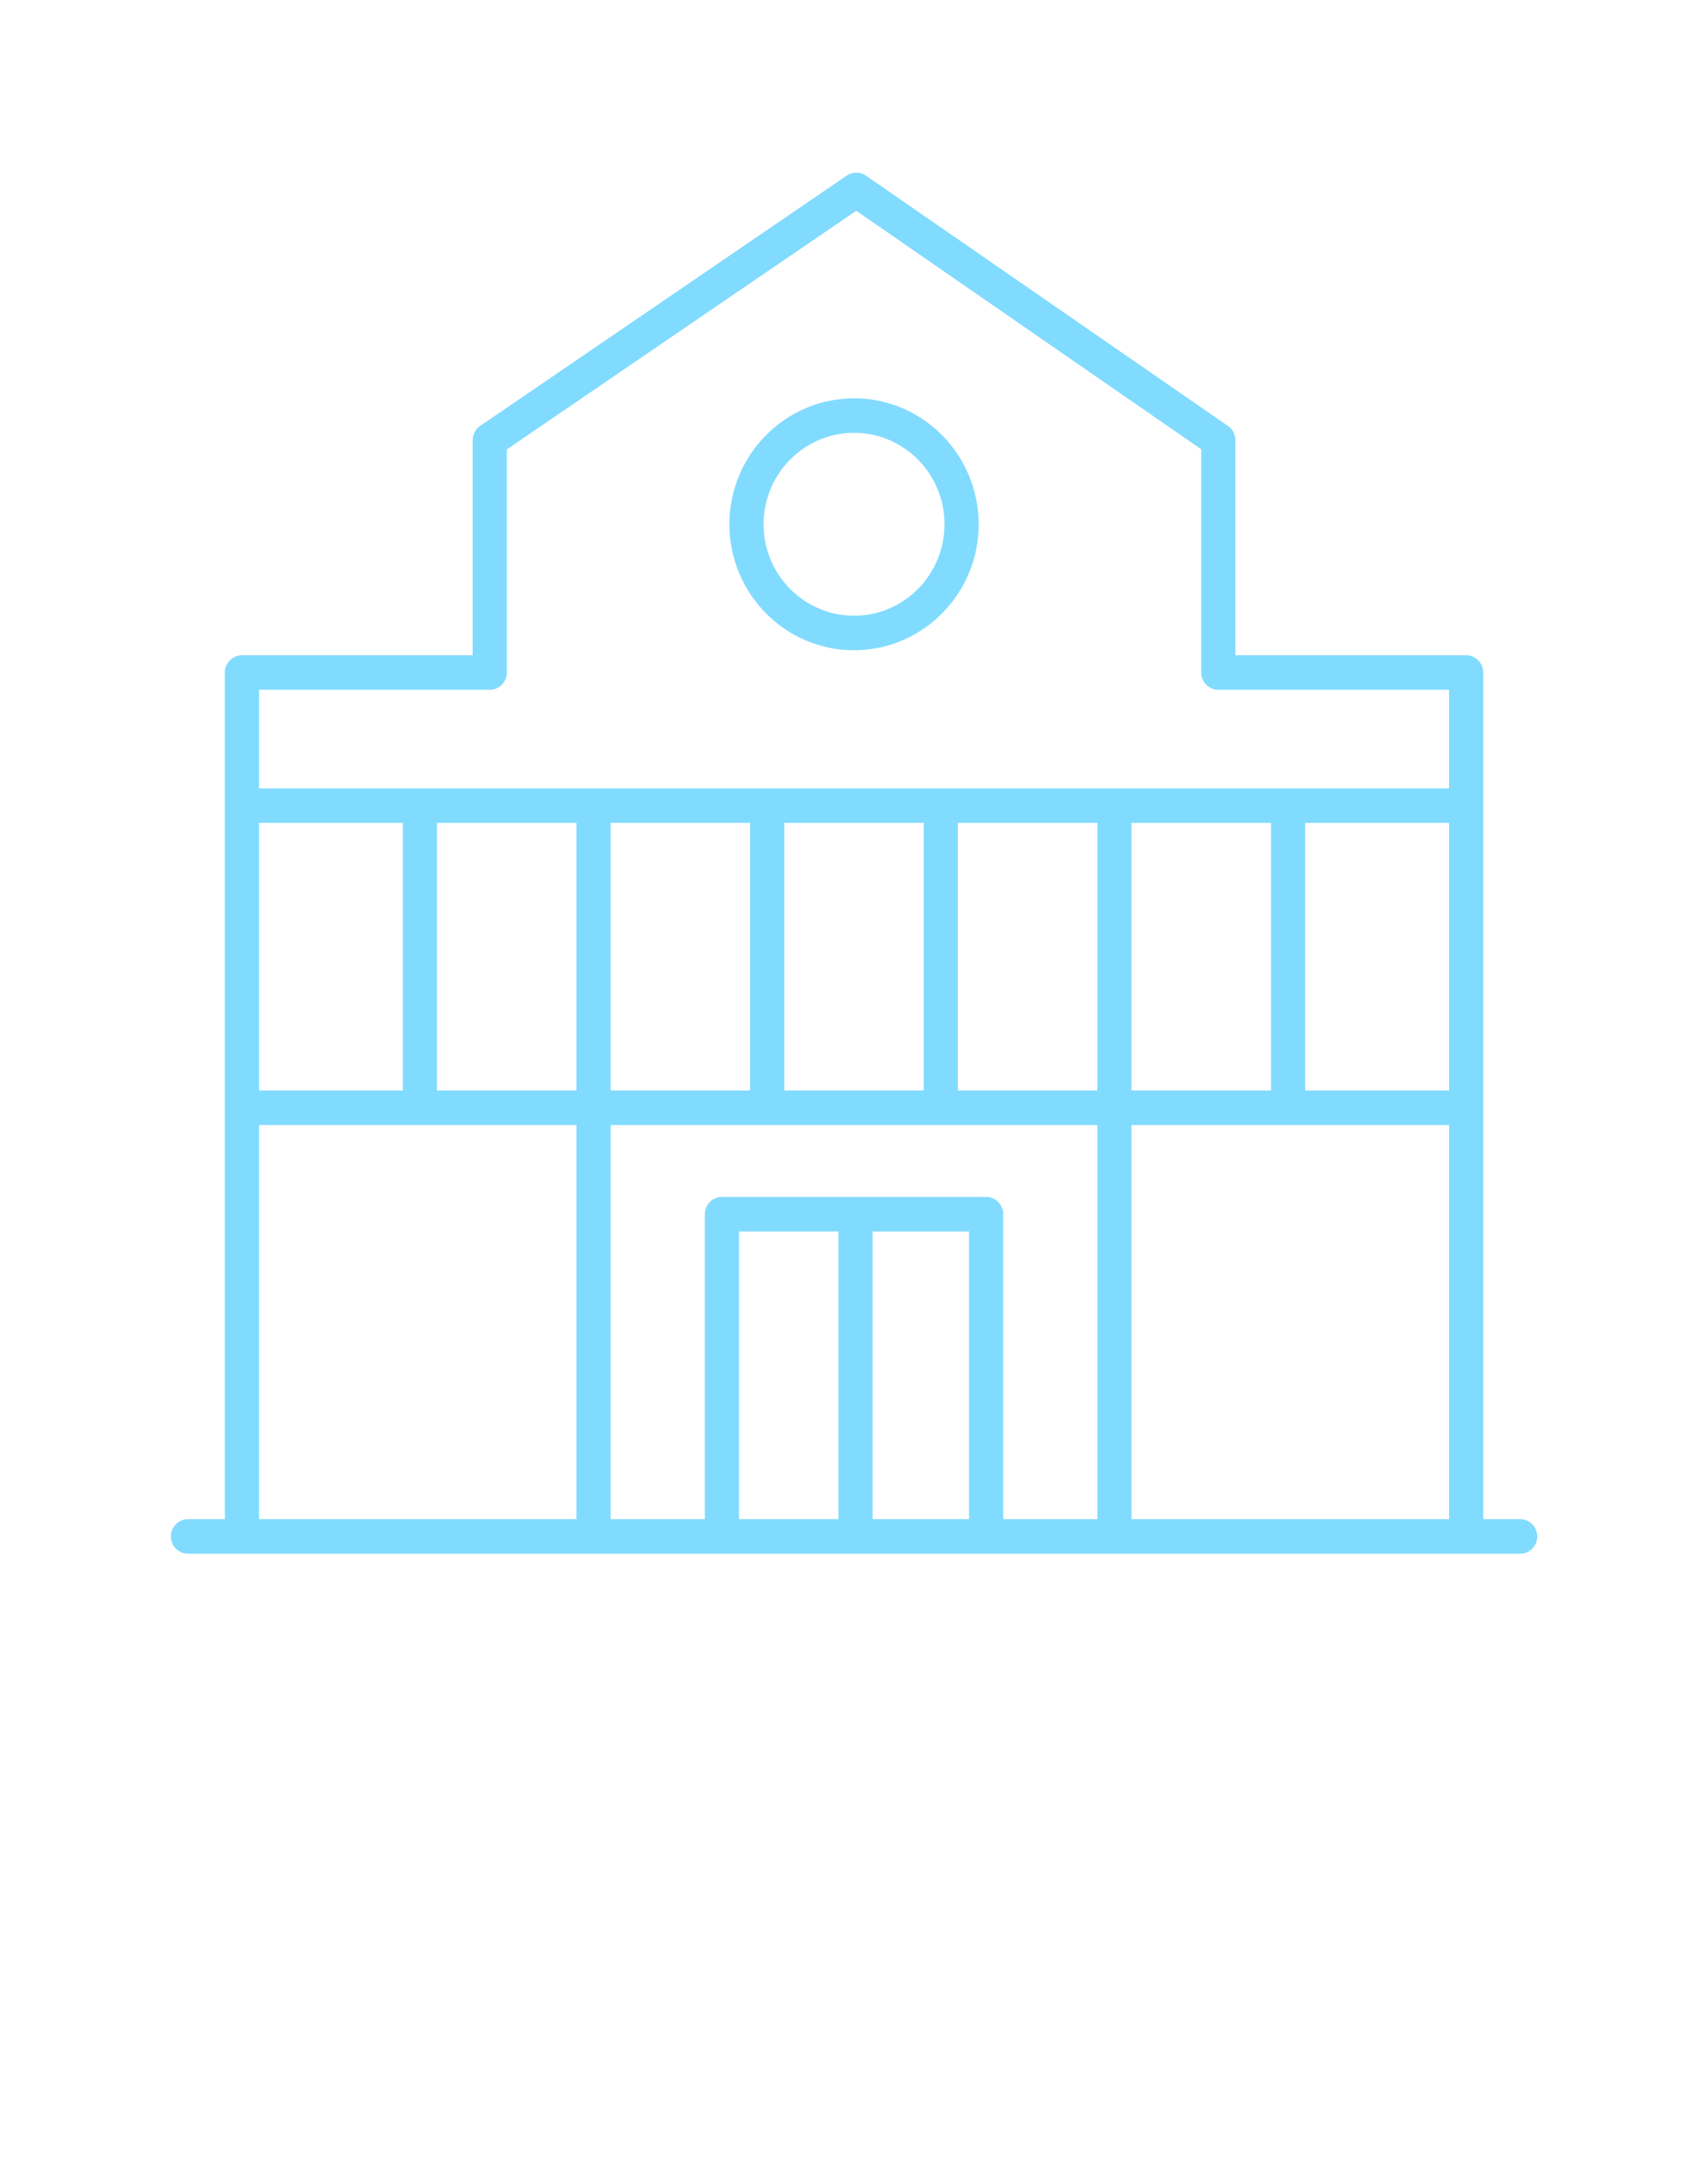 <svg width="57" height="72" viewBox="0 0 57 72" fill="none" xmlns="http://www.w3.org/2000/svg">
    <path d="M50.732 50.688H49.499V22.439C49.499 22.121 49.243 21.863 48.929 21.863H41.229V14.688C41.229 14.498 41.136 14.32 40.981 14.213L28.899 5.861C28.707 5.727 28.453 5.727 28.258 5.859L16.024 14.211C15.868 14.318 15.774 14.497 15.774 14.688V21.864H8.075C7.76 21.864 7.505 22.122 7.505 22.44V50.688H6.272C5.958 50.688 5.702 50.946 5.702 51.264C5.702 51.582 5.958 51.84 6.272 51.84H50.732C51.047 51.84 51.302 51.582 51.302 51.264C51.302 50.946 51.047 50.688 50.732 50.688ZM29.121 41.088H32.341V50.688H29.121V41.088ZM27.981 50.688H24.662V41.088H27.981V50.688ZM32.911 39.936H24.092C23.777 39.936 23.522 40.194 23.522 40.512V50.688H20.377V37.536H36.622V50.688H33.481V40.512C33.481 40.194 33.226 39.936 32.911 39.936ZM8.645 27.456H13.443V36.384H8.645V27.456ZM14.582 27.456H19.237V36.384H14.582V27.456ZM20.377 27.456H25.033V36.384H20.377V27.456ZM48.359 36.384H43.558V27.456H48.359V36.384ZM42.418 36.384H37.762V27.456H42.418V36.384ZM36.622 36.384H31.967V27.456H36.622V36.384ZM30.827 36.384H26.172V27.456H30.827V36.384ZM37.762 37.536H48.359V50.688H37.762V37.536ZM16.344 23.015C16.659 23.015 16.914 22.757 16.914 22.439V14.994L28.575 7.032L40.089 14.991V22.439C40.089 22.756 40.344 23.015 40.659 23.015H48.359V26.303H8.645V23.015H16.344V23.015ZM8.645 37.536H19.237V50.688H8.645V37.536Z" fill="#81dbfe" />
    <path d="M28.502 21.696C30.795 21.696 32.661 19.811 32.661 17.493C32.661 15.175 30.795 13.29 28.502 13.29C26.208 13.29 24.342 15.175 24.342 17.493C24.342 19.811 26.208 21.696 28.502 21.696ZM28.502 14.441C30.167 14.441 31.521 15.81 31.521 17.492C31.521 19.175 30.167 20.544 28.502 20.544C26.837 20.544 25.482 19.175 25.482 17.492C25.482 15.81 26.837 14.441 28.502 14.441Z" fill="#81dbfe" />
</svg>
    